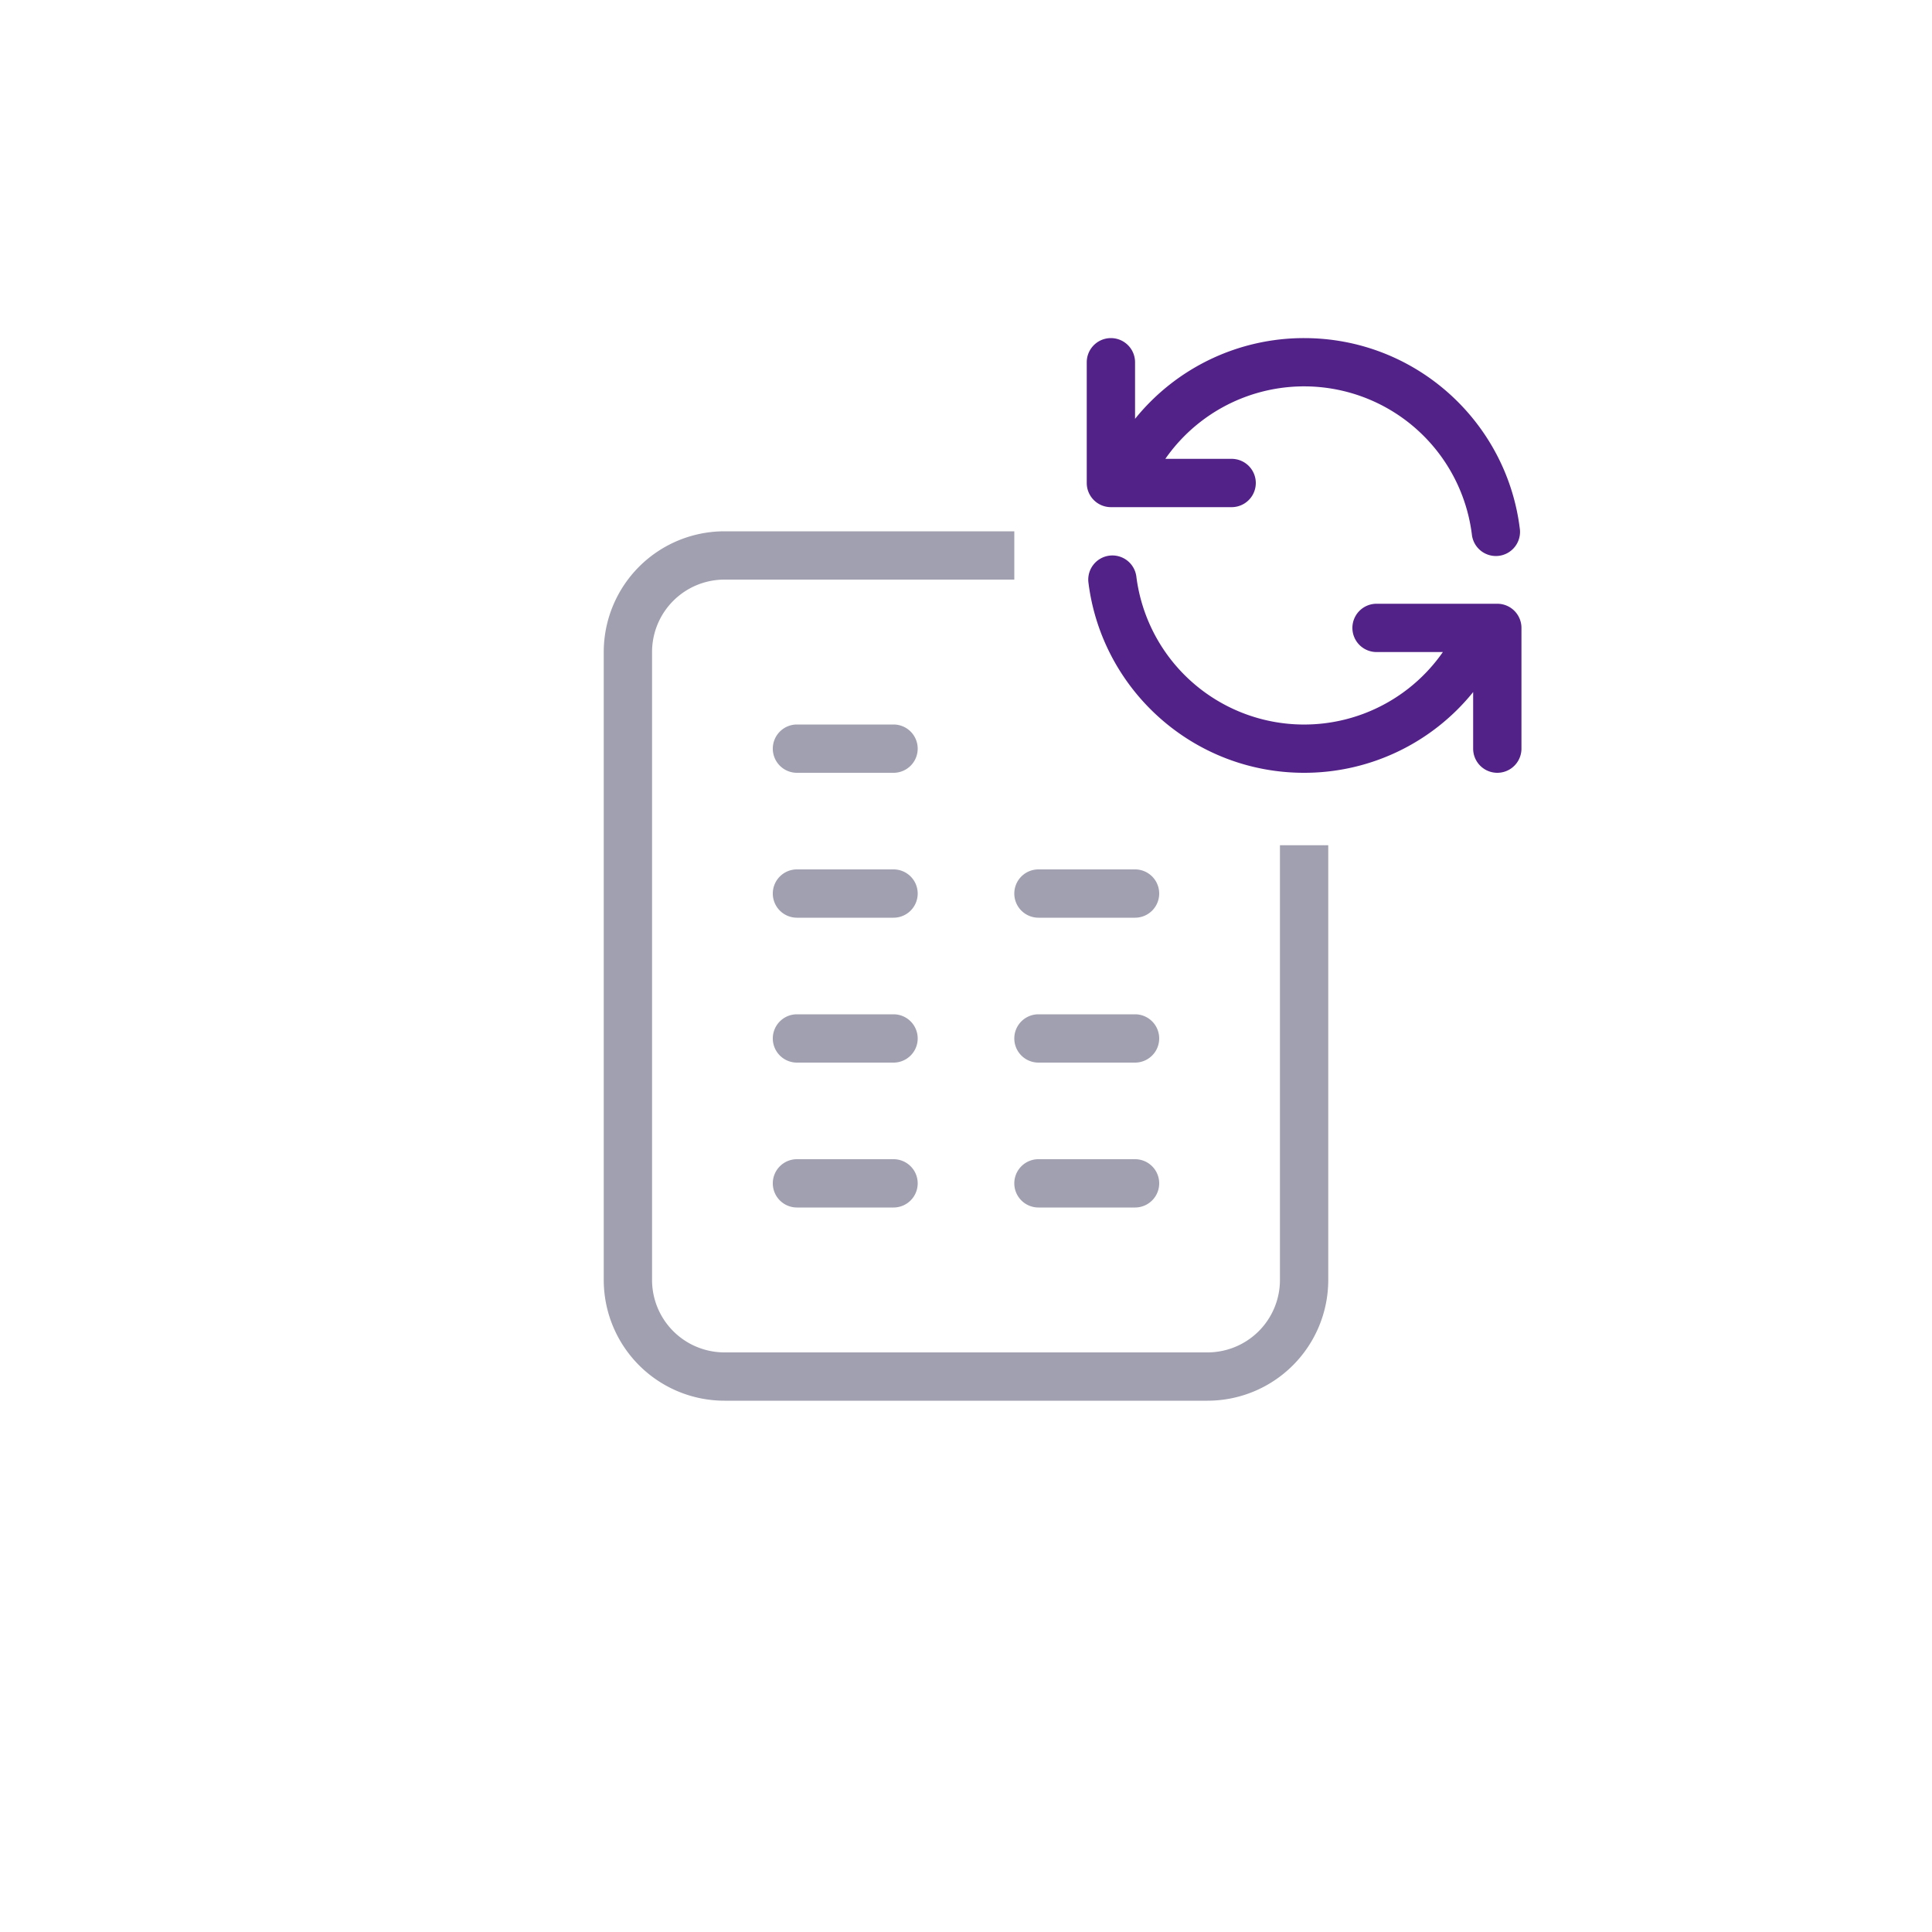 <svg width="80" height="80" fill="none" xmlns="http://www.w3.org/2000/svg">
  <path fill-rule="evenodd" clip-rule="evenodd" d="M46 14a1 1 0 0 1 1 1v2.343A8.982 8.982 0 0 1 54 14c4.59 0 8.377 3.436 8.93 7.876a1 1 0 1 1-1.984.248A7.001 7.001 0 0 0 48.254 19H51a1 1 0 1 1 0 2h-5a1 1 0 0 1-1-1v-5a1 1 0 0 1 1-1Zm-.062 9.008a1 1 0 0 1 1.116.868A7.001 7.001 0 0 0 59.746 27H57a1 1 0 1 1 0-2h5a1 1 0 0 1 1 1v5a1 1 0 1 1-2 0v-2.343A8.982 8.982 0 0 1 54 32c-4.59 0-8.377-3.436-8.93-7.876a1 1 0 0 1 .868-1.116Z" fill="#532289" />
  <path d="M32 31a1 1 0 0 1 1-1h4a1 1 0 1 1 0 2h-4a1 1 0 0 1-1-1ZM32 37a1 1 0 0 1 1-1h4a1 1 0 1 1 0 2h-4a1 1 0 0 1-1-1ZM42 37a1 1 0 0 1 1-1h4a1 1 0 1 1 0 2h-4a1 1 0 0 1-1-1ZM32 43a1 1 0 0 1 1-1h4a1 1 0 1 1 0 2h-4a1 1 0 0 1-1-1ZM42 43a1 1 0 0 1 1-1h4a1 1 0 1 1 0 2h-4a1 1 0 0 1-1-1ZM32 49a1 1 0 0 1 1-1h4a1 1 0 1 1 0 2h-4a1 1 0 0 1-1-1ZM42 49a1 1 0 0 1 1-1h4a1 1 0 1 1 0 2h-4a1 1 0 0 1-1-1Z" fill="#A0A0B0" />
  <path d="M42 22H30a5 5 0 0 0-5 5v26a5 5 0 0 0 5 5h20a5 5 0 0 0 5-5V35h-2v18a3 3 0 0 1-3 3H30a3 3 0 0 1-3-3V27a3 3 0 0 1 3-3h12v-2Z" fill="#A0A0B0" />
</svg>